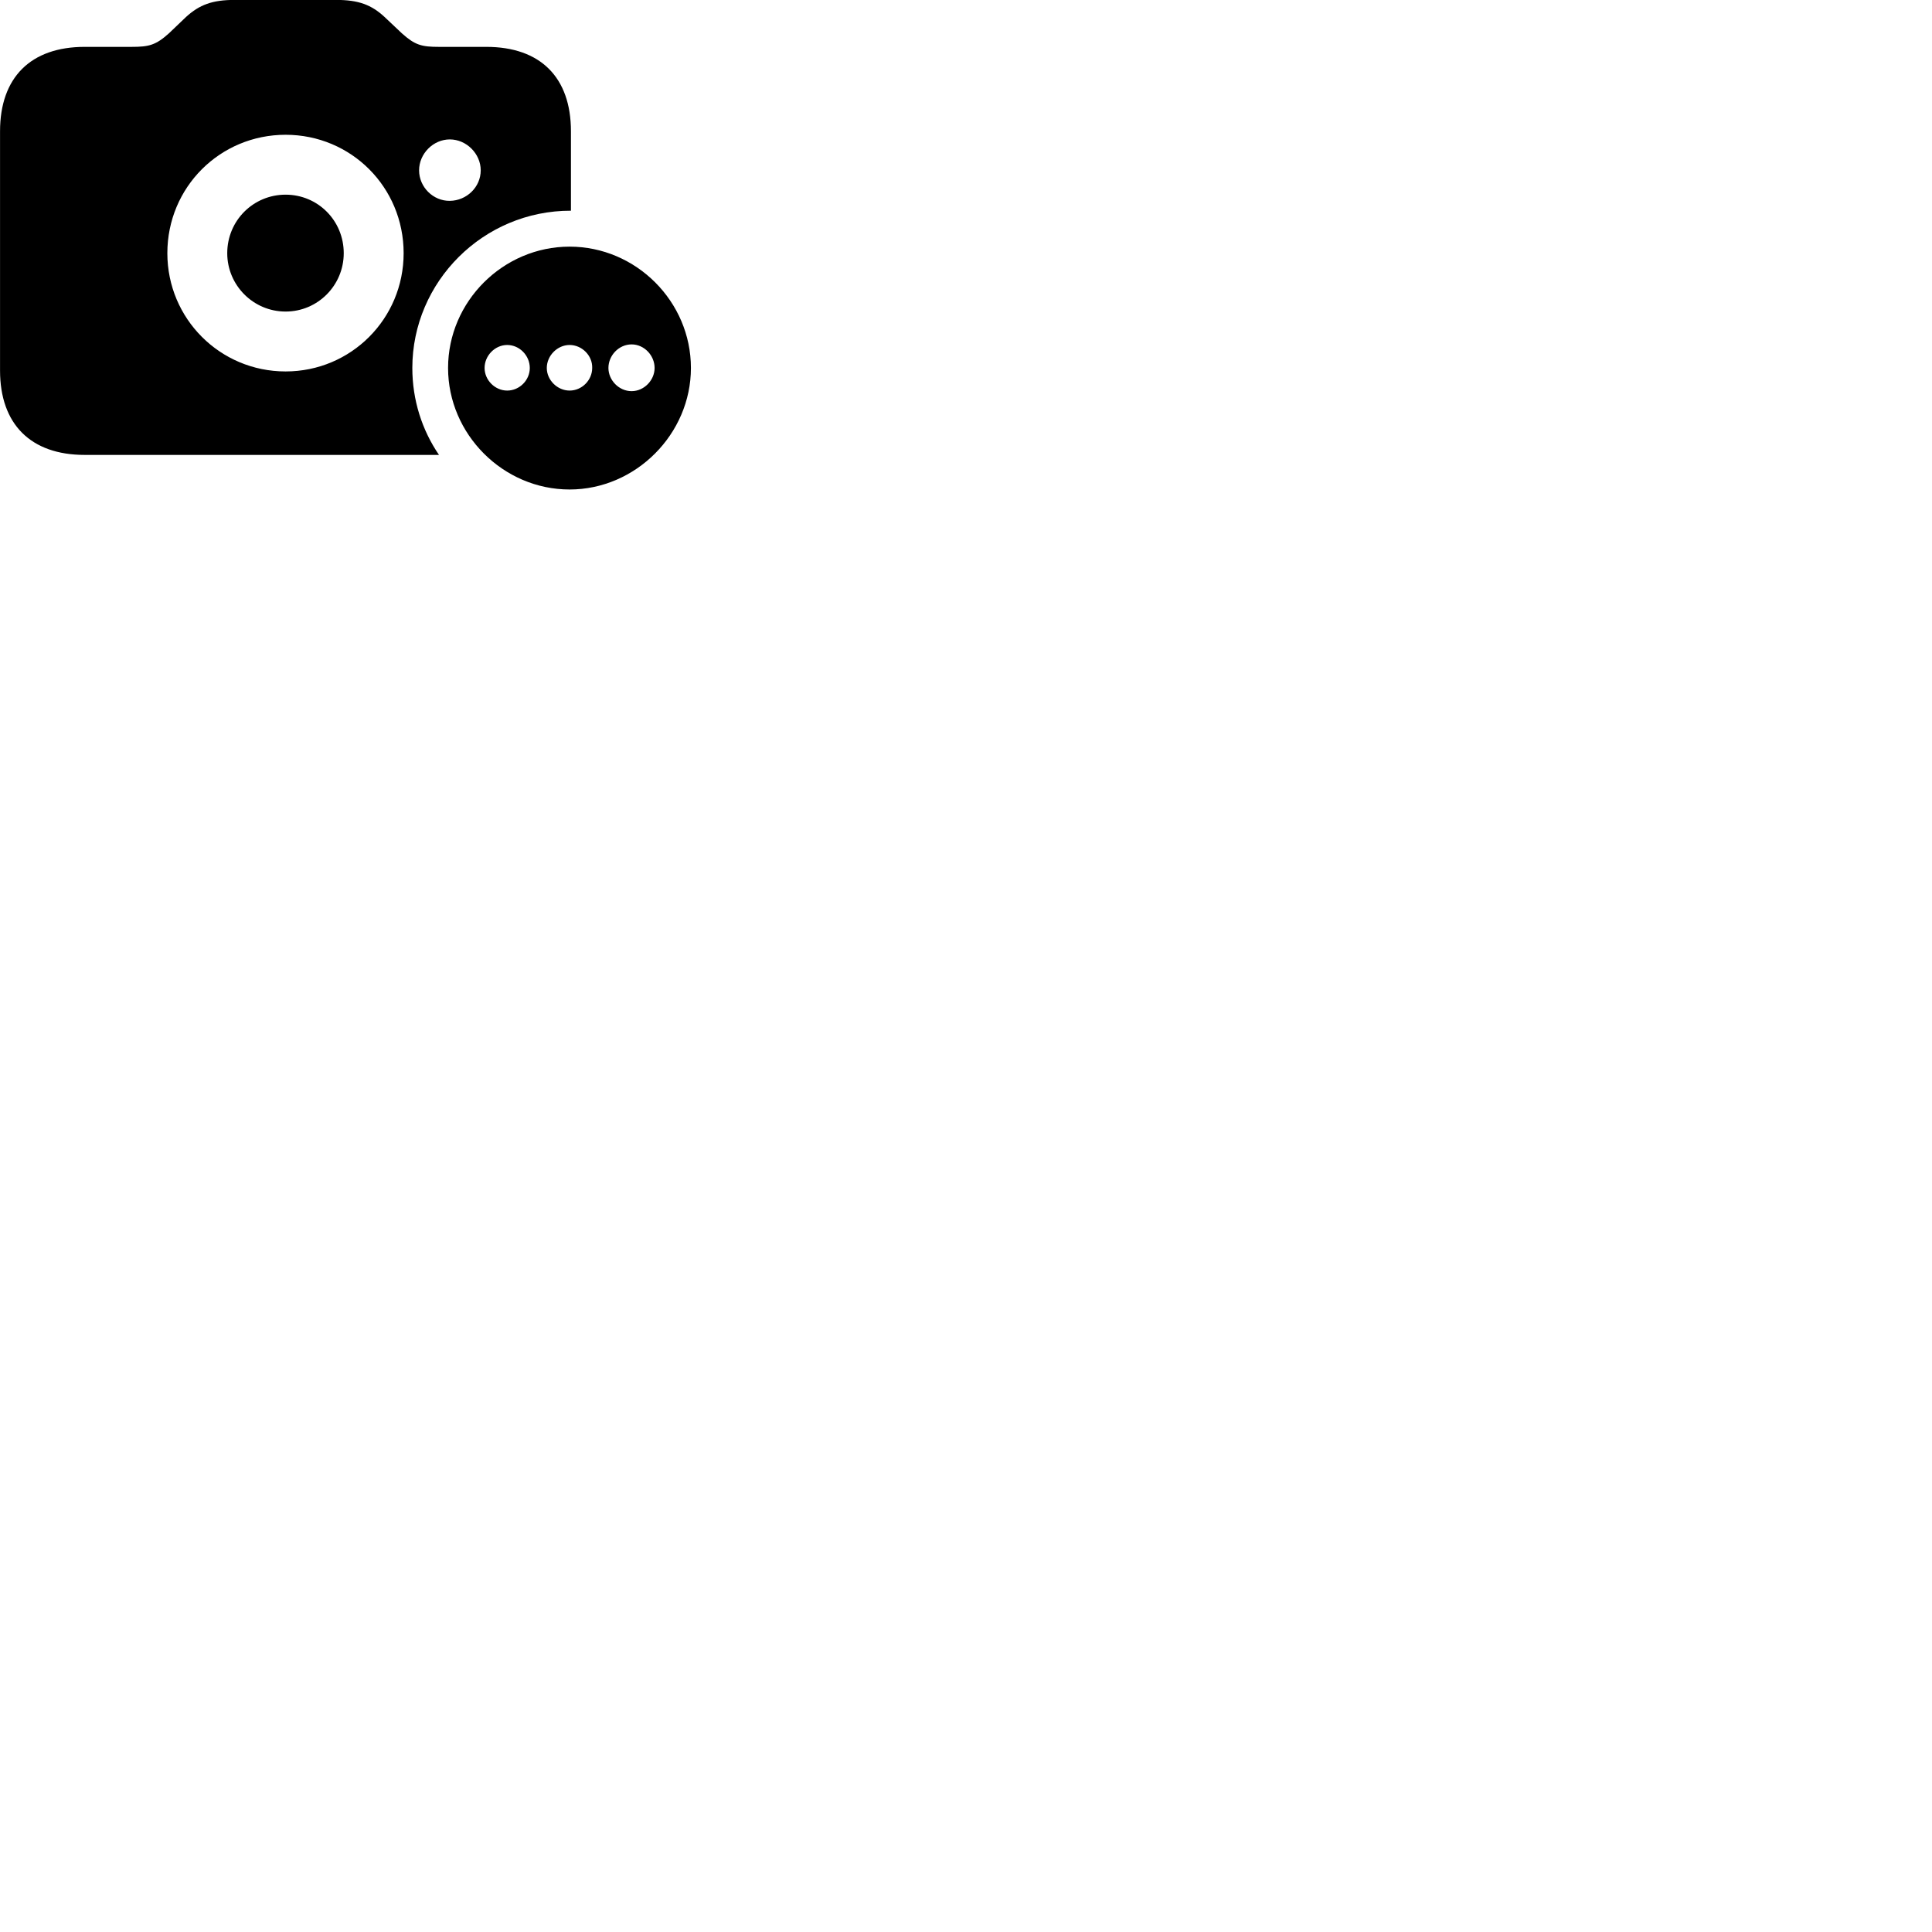 
        <svg xmlns="http://www.w3.org/2000/svg" viewBox="0 0 100 100">
            <path d="M4.382 23.546H22.722C21.842 22.256 21.342 20.706 21.342 19.046C21.342 14.586 25.012 10.896 29.552 10.906V6.796C29.552 4.006 27.972 2.426 25.172 2.426H22.722C21.822 2.426 21.482 2.336 20.802 1.726L19.902 0.876C19.222 0.246 18.552 -0.004 17.402 -0.004H12.142C10.992 -0.004 10.322 0.246 9.632 0.876L8.742 1.726C8.062 2.336 7.712 2.426 6.812 2.426H4.382C1.592 2.426 0.002 4.006 0.002 6.796V19.176C0.002 21.956 1.592 23.546 4.382 23.546ZM14.782 19.226C11.392 19.226 8.662 16.496 8.662 13.106C8.662 9.686 11.392 6.976 14.782 6.976C18.172 6.976 20.892 9.686 20.892 13.106C20.892 16.496 18.172 19.226 14.782 19.226ZM21.692 8.816C21.692 7.956 22.422 7.216 23.282 7.216C24.142 7.216 24.882 7.956 24.882 8.816C24.882 9.686 24.152 10.386 23.282 10.396C22.422 10.406 21.692 9.686 21.692 8.816ZM14.782 16.126C16.452 16.126 17.792 14.766 17.792 13.106C17.792 11.416 16.452 10.076 14.782 10.076C13.112 10.076 11.762 11.416 11.762 13.106C11.762 14.766 13.112 16.126 14.782 16.126ZM29.482 25.336C32.902 25.336 35.762 22.466 35.762 19.046C35.762 15.606 32.922 12.766 29.482 12.766C26.042 12.766 23.192 15.606 23.192 19.046C23.192 22.476 26.042 25.336 29.482 25.336ZM32.692 20.246C32.032 20.246 31.492 19.676 31.492 19.046C31.492 18.396 32.032 17.826 32.692 17.826C33.342 17.826 33.882 18.396 33.882 19.046C33.882 19.676 33.342 20.246 32.692 20.246ZM26.252 20.216C25.622 20.216 25.082 19.676 25.082 19.046C25.082 18.406 25.622 17.856 26.252 17.856C26.892 17.856 27.422 18.406 27.422 19.046C27.422 19.676 26.892 20.216 26.252 20.216ZM29.482 20.216C28.852 20.216 28.302 19.676 28.302 19.046C28.302 18.406 28.852 17.856 29.482 17.856C30.122 17.856 30.672 18.406 30.652 19.046C30.652 19.676 30.122 20.216 29.482 20.216Z" />
        </svg>
    